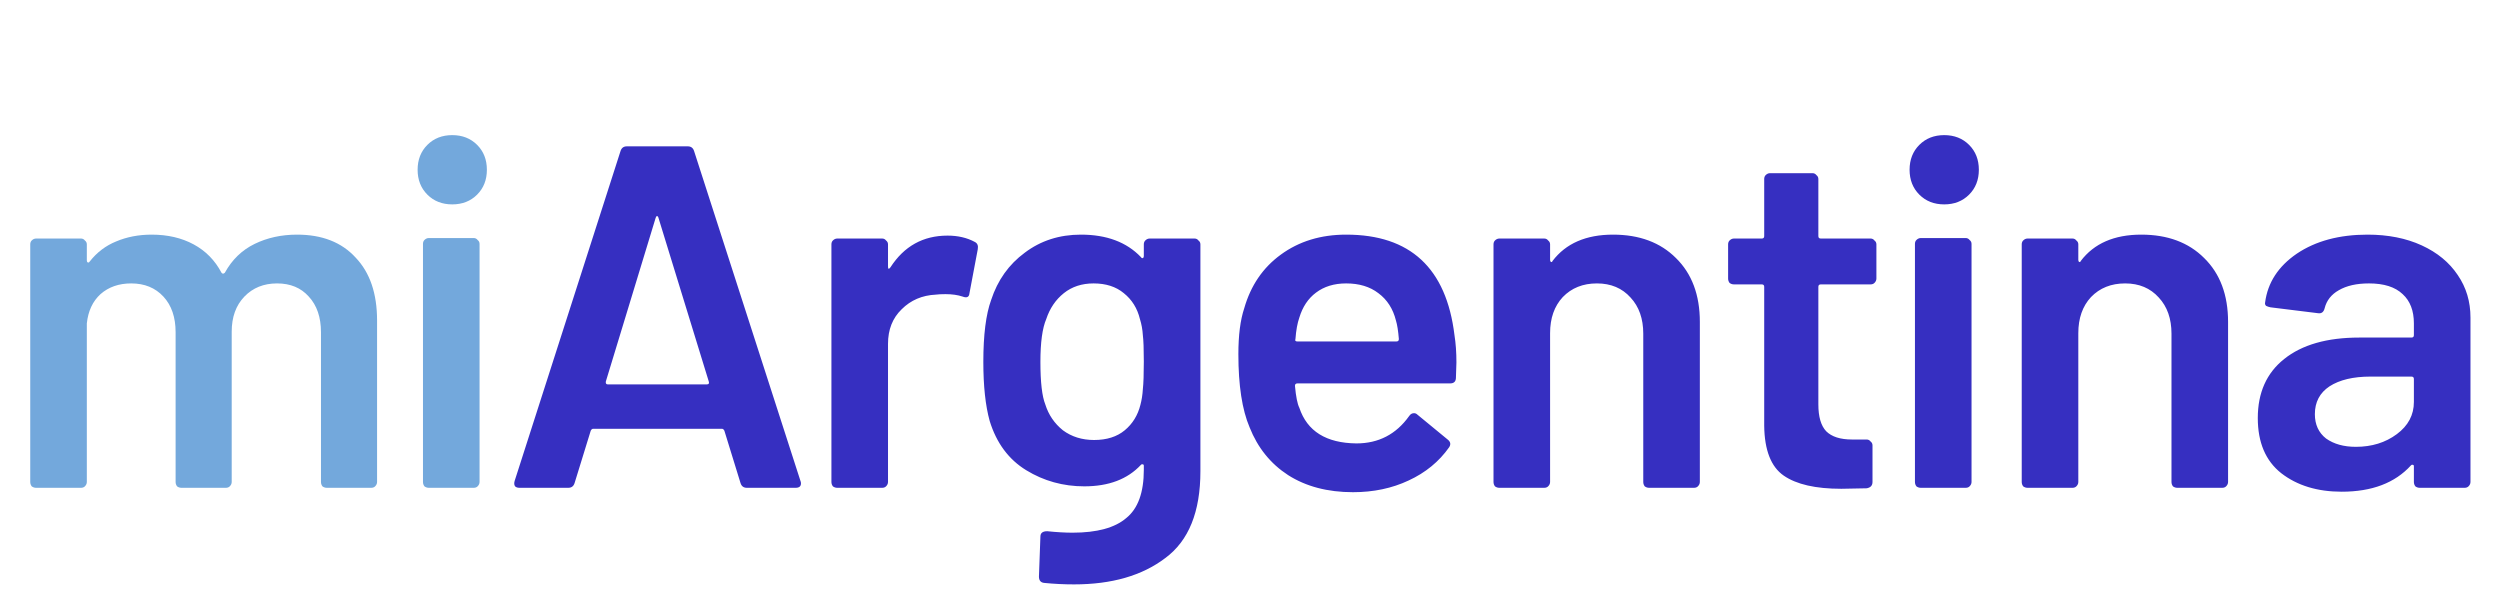 <?xml version="1.0" ?>
<svg xmlns="http://www.w3.org/2000/svg" viewBox="0 0 246 58" fill="none">
	<path d="M29.232 23.088C31.696 23.088 33.616 23.84 34.992 25.344C36.4 26.816 37.104 28.88 37.104 31.536V47.424C37.104 47.584 37.04 47.728 36.912 47.856C36.816 47.952 36.688 48 36.528 48H32.16C32 48 31.856 47.952 31.728 47.856C31.632 47.728 31.584 47.584 31.584 47.424V32.688C31.584 31.216 31.184 30.048 30.384 29.184C29.616 28.32 28.576 27.888 27.264 27.888C25.952 27.888 24.88 28.32 24.048 29.184C23.216 30.048 22.8 31.2 22.8 32.64V47.424C22.8 47.584 22.736 47.728 22.608 47.856C22.512 47.952 22.384 48 22.224 48H17.856C17.696 48 17.552 47.952 17.424 47.856C17.328 47.728 17.28 47.584 17.28 47.424V32.688C17.28 31.216 16.88 30.048 16.08 29.184C15.28 28.32 14.224 27.888 12.912 27.888C11.696 27.888 10.688 28.24 9.888 28.944C9.12 29.648 8.672 30.608 8.544 31.824V47.424C8.544 47.584 8.48 47.728 8.352 47.856C8.256 47.952 8.128 48 7.968 48H3.552C3.392 48 3.248 47.952 3.12 47.856C3.024 47.728 2.976 47.584 2.976 47.424V24.048C2.976 23.888 3.024 23.76 3.12 23.664C3.248 23.536 3.392 23.472 3.552 23.472H7.968C8.128 23.472 8.256 23.536 8.352 23.664C8.48 23.76 8.544 23.888 8.544 24.048V25.632C8.544 25.728 8.576 25.792 8.64 25.824C8.704 25.856 8.768 25.824 8.832 25.728C9.536 24.832 10.4 24.176 11.424 23.76C12.48 23.312 13.648 23.088 14.928 23.088C16.496 23.088 17.872 23.408 19.056 24.048C20.24 24.688 21.152 25.616 21.792 26.832C21.888 26.96 22 26.96 22.128 26.832C22.832 25.552 23.808 24.608 25.056 24C26.304 23.392 27.696 23.088 29.232 23.088ZM44.501 20.112C43.509 20.112 42.693 19.792 42.053 19.152C41.413 18.512 41.093 17.696 41.093 16.704C41.093 15.712 41.413 14.896 42.053 14.256C42.693 13.616 43.509 13.296 44.501 13.296C45.493 13.296 46.309 13.616 46.949 14.256C47.589 14.896 47.909 15.712 47.909 16.704C47.909 17.696 47.589 18.512 46.949 19.152C46.309 19.792 45.493 20.112 44.501 20.112ZM42.197 48C42.037 48 41.893 47.952 41.765 47.856C41.669 47.728 41.621 47.584 41.621 47.424V24C41.621 23.84 41.669 23.712 41.765 23.616C41.893 23.488 42.037 23.424 42.197 23.424H46.613C46.773 23.424 46.901 23.488 46.997 23.616C47.125 23.712 47.189 23.84 47.189 24V47.424C47.189 47.584 47.125 47.728 46.997 47.856C46.901 47.952 46.773 48 46.613 48H42.197Z" fill="#73A8DC"/>
	<path d="M73.487 48C73.167 48 72.959 47.84 72.863 47.52L71.279 42.384C71.215 42.256 71.135 42.192 71.039 42.192H58.367C58.271 42.192 58.191 42.256 58.127 42.384L56.543 47.52C56.447 47.84 56.239 48 55.919 48H51.119C50.927 48 50.783 47.952 50.687 47.856C50.591 47.728 50.575 47.552 50.639 47.328L61.055 14.88C61.151 14.56 61.359 14.4 61.679 14.4H67.679C67.999 14.4 68.207 14.56 68.303 14.88L78.767 47.328C78.799 47.392 78.815 47.472 78.815 47.568C78.815 47.856 78.639 48 78.287 48H73.487ZM59.615 37.536C59.583 37.728 59.647 37.824 59.807 37.824H69.551C69.743 37.824 69.807 37.728 69.743 37.536L64.799 21.456C64.767 21.328 64.719 21.264 64.655 21.264C64.591 21.264 64.543 21.328 64.511 21.456L59.615 37.536ZM93.236 23.184C94.26 23.184 95.156 23.392 95.924 23.808C96.18 23.936 96.276 24.176 96.212 24.528L95.396 28.848C95.364 29.232 95.14 29.344 94.724 29.184C94.244 29.024 93.684 28.944 93.044 28.944C92.628 28.944 92.308 28.96 92.084 28.992C90.74 29.056 89.62 29.536 88.724 30.432C87.828 31.296 87.38 32.432 87.38 33.84V47.424C87.38 47.584 87.316 47.728 87.188 47.856C87.092 47.952 86.964 48 86.804 48H82.388C82.228 48 82.084 47.952 81.956 47.856C81.86 47.728 81.812 47.584 81.812 47.424V24.048C81.812 23.888 81.86 23.76 81.956 23.664C82.084 23.536 82.228 23.472 82.388 23.472H86.804C86.964 23.472 87.092 23.536 87.188 23.664C87.316 23.76 87.38 23.888 87.38 24.048V26.208C87.38 26.336 87.396 26.416 87.428 26.448C87.492 26.448 87.556 26.4 87.62 26.304C88.964 24.224 90.836 23.184 93.236 23.184ZM112.552 24.048C112.552 23.888 112.6 23.76 112.696 23.664C112.824 23.536 112.968 23.472 113.128 23.472H117.544C117.704 23.472 117.832 23.536 117.928 23.664C118.056 23.76 118.12 23.888 118.12 24.048V46.368C118.12 50.368 116.968 53.216 114.664 54.912C112.392 56.64 109.4 57.504 105.688 57.504C104.696 57.504 103.72 57.456 102.76 57.36C102.408 57.328 102.232 57.12 102.232 56.736L102.376 52.8C102.376 52.448 102.6 52.272 103.048 52.272C103.976 52.368 104.808 52.416 105.544 52.416C107.944 52.416 109.704 51.936 110.824 50.976C111.976 50.048 112.552 48.464 112.552 46.224V45.84C112.552 45.744 112.52 45.696 112.456 45.696C112.392 45.664 112.328 45.68 112.264 45.744C110.952 47.152 109.096 47.856 106.696 47.856C104.616 47.856 102.712 47.328 100.984 46.272C99.257 45.216 98.056 43.6 97.385 41.424C96.969 39.92 96.76 37.984 96.76 35.616C96.76 32.96 97.016 30.928 97.528 29.52C98.168 27.568 99.272 26.016 100.84 24.864C102.408 23.68 104.248 23.088 106.36 23.088C108.888 23.088 110.856 23.824 112.264 25.296C112.328 25.392 112.392 25.424 112.456 25.392C112.52 25.36 112.552 25.296 112.552 25.2V24.048ZM112.216 39.84C112.344 39.36 112.424 38.848 112.456 38.304C112.52 37.728 112.552 36.816 112.552 35.568C112.552 34.352 112.52 33.488 112.456 32.976C112.424 32.432 112.328 31.904 112.168 31.392C111.912 30.336 111.384 29.488 110.584 28.848C109.816 28.208 108.824 27.888 107.608 27.888C106.456 27.888 105.48 28.208 104.68 28.848C103.88 29.488 103.304 30.336 102.952 31.392C102.568 32.288 102.376 33.696 102.376 35.616C102.376 37.6 102.536 38.992 102.856 39.792C103.176 40.816 103.752 41.664 104.584 42.336C105.448 42.976 106.472 43.296 107.656 43.296C108.904 43.296 109.912 42.976 110.68 42.336C111.448 41.696 111.96 40.864 112.216 39.84ZM143.12 32.976C143.248 33.776 143.312 34.672 143.312 35.664L143.264 37.152C143.264 37.536 143.072 37.728 142.688 37.728H127.664C127.504 37.728 127.424 37.808 127.424 37.968C127.52 39.024 127.664 39.744 127.856 40.128C128.624 42.432 130.496 43.6 133.472 43.632C135.648 43.632 137.376 42.736 138.656 40.944C138.784 40.752 138.944 40.656 139.136 40.656C139.264 40.656 139.376 40.704 139.472 40.8L142.448 43.248C142.736 43.472 142.784 43.728 142.592 44.016C141.6 45.424 140.272 46.512 138.608 47.28C136.976 48.048 135.152 48.432 133.136 48.432C130.64 48.432 128.512 47.872 126.752 46.752C125.024 45.632 123.76 44.064 122.96 42.048C122.224 40.32 121.856 37.92 121.856 34.848C121.856 32.992 122.048 31.488 122.432 30.336C123.072 28.096 124.272 26.336 126.032 25.056C127.824 23.744 129.968 23.088 132.464 23.088C138.768 23.088 142.32 26.384 143.12 32.976ZM132.464 27.888C131.28 27.888 130.288 28.192 129.488 28.8C128.72 29.376 128.176 30.192 127.856 31.248C127.664 31.792 127.536 32.496 127.472 33.36C127.408 33.52 127.472 33.6 127.664 33.6H137.408C137.568 33.6 137.648 33.52 137.648 33.36C137.584 32.56 137.488 31.952 137.36 31.536C137.072 30.384 136.496 29.488 135.632 28.848C134.8 28.208 133.744 27.888 132.464 27.888ZM158.721 23.088C161.313 23.088 163.377 23.856 164.913 25.392C166.481 26.928 167.265 29.024 167.265 31.68V47.424C167.265 47.584 167.201 47.728 167.073 47.856C166.977 47.952 166.849 48 166.689 48H162.273C162.113 48 161.969 47.952 161.841 47.856C161.745 47.728 161.697 47.584 161.697 47.424V32.832C161.697 31.36 161.281 30.176 160.449 29.28C159.617 28.352 158.513 27.888 157.137 27.888C155.761 27.888 154.641 28.336 153.777 29.232C152.945 30.128 152.529 31.312 152.529 32.784V47.424C152.529 47.584 152.465 47.728 152.337 47.856C152.241 47.952 152.113 48 151.953 48H147.537C147.377 48 147.233 47.952 147.105 47.856C147.009 47.728 146.961 47.584 146.961 47.424V24.048C146.961 23.888 147.009 23.76 147.105 23.664C147.233 23.536 147.377 23.472 147.537 23.472H151.953C152.113 23.472 152.241 23.536 152.337 23.664C152.465 23.76 152.529 23.888 152.529 24.048V25.584C152.529 25.68 152.561 25.744 152.625 25.776C152.689 25.808 152.737 25.776 152.769 25.68C154.081 23.952 156.065 23.088 158.721 23.088ZM184.638 27.408C184.638 27.568 184.574 27.712 184.446 27.84C184.35 27.936 184.222 27.984 184.062 27.984H179.166C179.006 27.984 178.926 28.064 178.926 28.224V39.792C178.926 41.008 179.182 41.888 179.694 42.432C180.238 42.976 181.086 43.248 182.238 43.248H183.678C183.838 43.248 183.966 43.312 184.062 43.44C184.19 43.536 184.254 43.664 184.254 43.824V47.424C184.254 47.776 184.062 47.984 183.678 48.048L181.182 48.096C178.654 48.096 176.766 47.664 175.518 46.8C174.27 45.936 173.63 44.304 173.598 41.904V28.224C173.598 28.064 173.518 27.984 173.358 27.984H170.622C170.462 27.984 170.318 27.936 170.19 27.84C170.094 27.712 170.046 27.568 170.046 27.408V24.048C170.046 23.888 170.094 23.76 170.19 23.664C170.318 23.536 170.462 23.472 170.622 23.472H173.358C173.518 23.472 173.598 23.392 173.598 23.232V17.616C173.598 17.456 173.646 17.328 173.742 17.232C173.87 17.104 174.014 17.04 174.174 17.04H178.35C178.51 17.04 178.638 17.104 178.734 17.232C178.862 17.328 178.926 17.456 178.926 17.616V23.232C178.926 23.392 179.006 23.472 179.166 23.472H184.062C184.222 23.472 184.35 23.536 184.446 23.664C184.574 23.76 184.638 23.888 184.638 24.048V27.408ZM191.311 20.112C190.319 20.112 189.503 19.792 188.863 19.152C188.223 18.512 187.903 17.696 187.903 16.704C187.903 15.712 188.223 14.896 188.863 14.256C189.503 13.616 190.319 13.296 191.311 13.296C192.303 13.296 193.119 13.616 193.759 14.256C194.399 14.896 194.719 15.712 194.719 16.704C194.719 17.696 194.399 18.512 193.759 19.152C193.119 19.792 192.303 20.112 191.311 20.112ZM189.007 48C188.847 48 188.703 47.952 188.575 47.856C188.479 47.728 188.431 47.584 188.431 47.424V24C188.431 23.84 188.479 23.712 188.575 23.616C188.703 23.488 188.847 23.424 189.007 23.424H193.423C193.583 23.424 193.711 23.488 193.807 23.616C193.935 23.712 193.999 23.84 193.999 24V47.424C193.999 47.584 193.935 47.728 193.807 47.856C193.711 47.952 193.583 48 193.423 48H189.007ZM210.698 23.088C213.29 23.088 215.354 23.856 216.89 25.392C218.458 26.928 219.242 29.024 219.242 31.68V47.424C219.242 47.584 219.178 47.728 219.05 47.856C218.954 47.952 218.826 48 218.666 48H214.25C214.09 48 213.946 47.952 213.818 47.856C213.722 47.728 213.674 47.584 213.674 47.424V32.832C213.674 31.36 213.258 30.176 212.426 29.28C211.594 28.352 210.49 27.888 209.114 27.888C207.738 27.888 206.618 28.336 205.754 29.232C204.922 30.128 204.506 31.312 204.506 32.784V47.424C204.506 47.584 204.442 47.728 204.314 47.856C204.218 47.952 204.09 48 203.93 48H199.514C199.354 48 199.21 47.952 199.082 47.856C198.986 47.728 198.938 47.584 198.938 47.424V24.048C198.938 23.888 198.986 23.76 199.082 23.664C199.21 23.536 199.354 23.472 199.514 23.472H203.93C204.09 23.472 204.218 23.536 204.314 23.664C204.442 23.76 204.506 23.888 204.506 24.048V25.584C204.506 25.68 204.538 25.744 204.602 25.776C204.666 25.808 204.714 25.776 204.746 25.68C206.058 23.952 208.042 23.088 210.698 23.088ZM232.967 23.088C234.983 23.088 236.759 23.44 238.295 24.144C239.831 24.848 241.015 25.824 241.847 27.072C242.679 28.288 243.095 29.68 243.095 31.248V47.424C243.095 47.584 243.031 47.728 242.903 47.856C242.807 47.952 242.679 48 242.519 48H238.103C237.943 48 237.799 47.952 237.671 47.856C237.575 47.728 237.527 47.584 237.527 47.424V45.888C237.527 45.792 237.495 45.744 237.431 45.744C237.367 45.712 237.303 45.728 237.239 45.792C235.671 47.52 233.399 48.384 230.423 48.384C228.023 48.384 226.039 47.776 224.471 46.56C222.935 45.344 222.167 43.536 222.167 41.136C222.167 38.64 223.031 36.704 224.759 35.328C226.519 33.92 228.983 33.216 232.151 33.216H237.287C237.447 33.216 237.527 33.136 237.527 32.976V31.824C237.527 30.576 237.159 29.616 236.423 28.944C235.687 28.24 234.583 27.888 233.111 27.888C231.895 27.888 230.903 28.112 230.135 28.56C229.399 28.976 228.935 29.568 228.743 30.336C228.647 30.72 228.423 30.88 228.071 30.816L223.415 30.24C223.255 30.208 223.111 30.16 222.983 30.096C222.887 30 222.855 29.888 222.887 29.76C223.143 27.808 224.183 26.208 226.007 24.96C227.863 23.712 230.183 23.088 232.967 23.088ZM231.815 43.968C233.383 43.968 234.727 43.552 235.847 42.72C236.967 41.888 237.527 40.832 237.527 39.552V37.296C237.527 37.136 237.447 37.056 237.287 37.056H233.255C231.559 37.056 230.215 37.376 229.223 38.016C228.263 38.656 227.783 39.568 227.783 40.752C227.783 41.776 228.151 42.576 228.887 43.152C229.655 43.696 230.631 43.968 231.815 43.968Z" fill="#362fc1"/>
</svg>